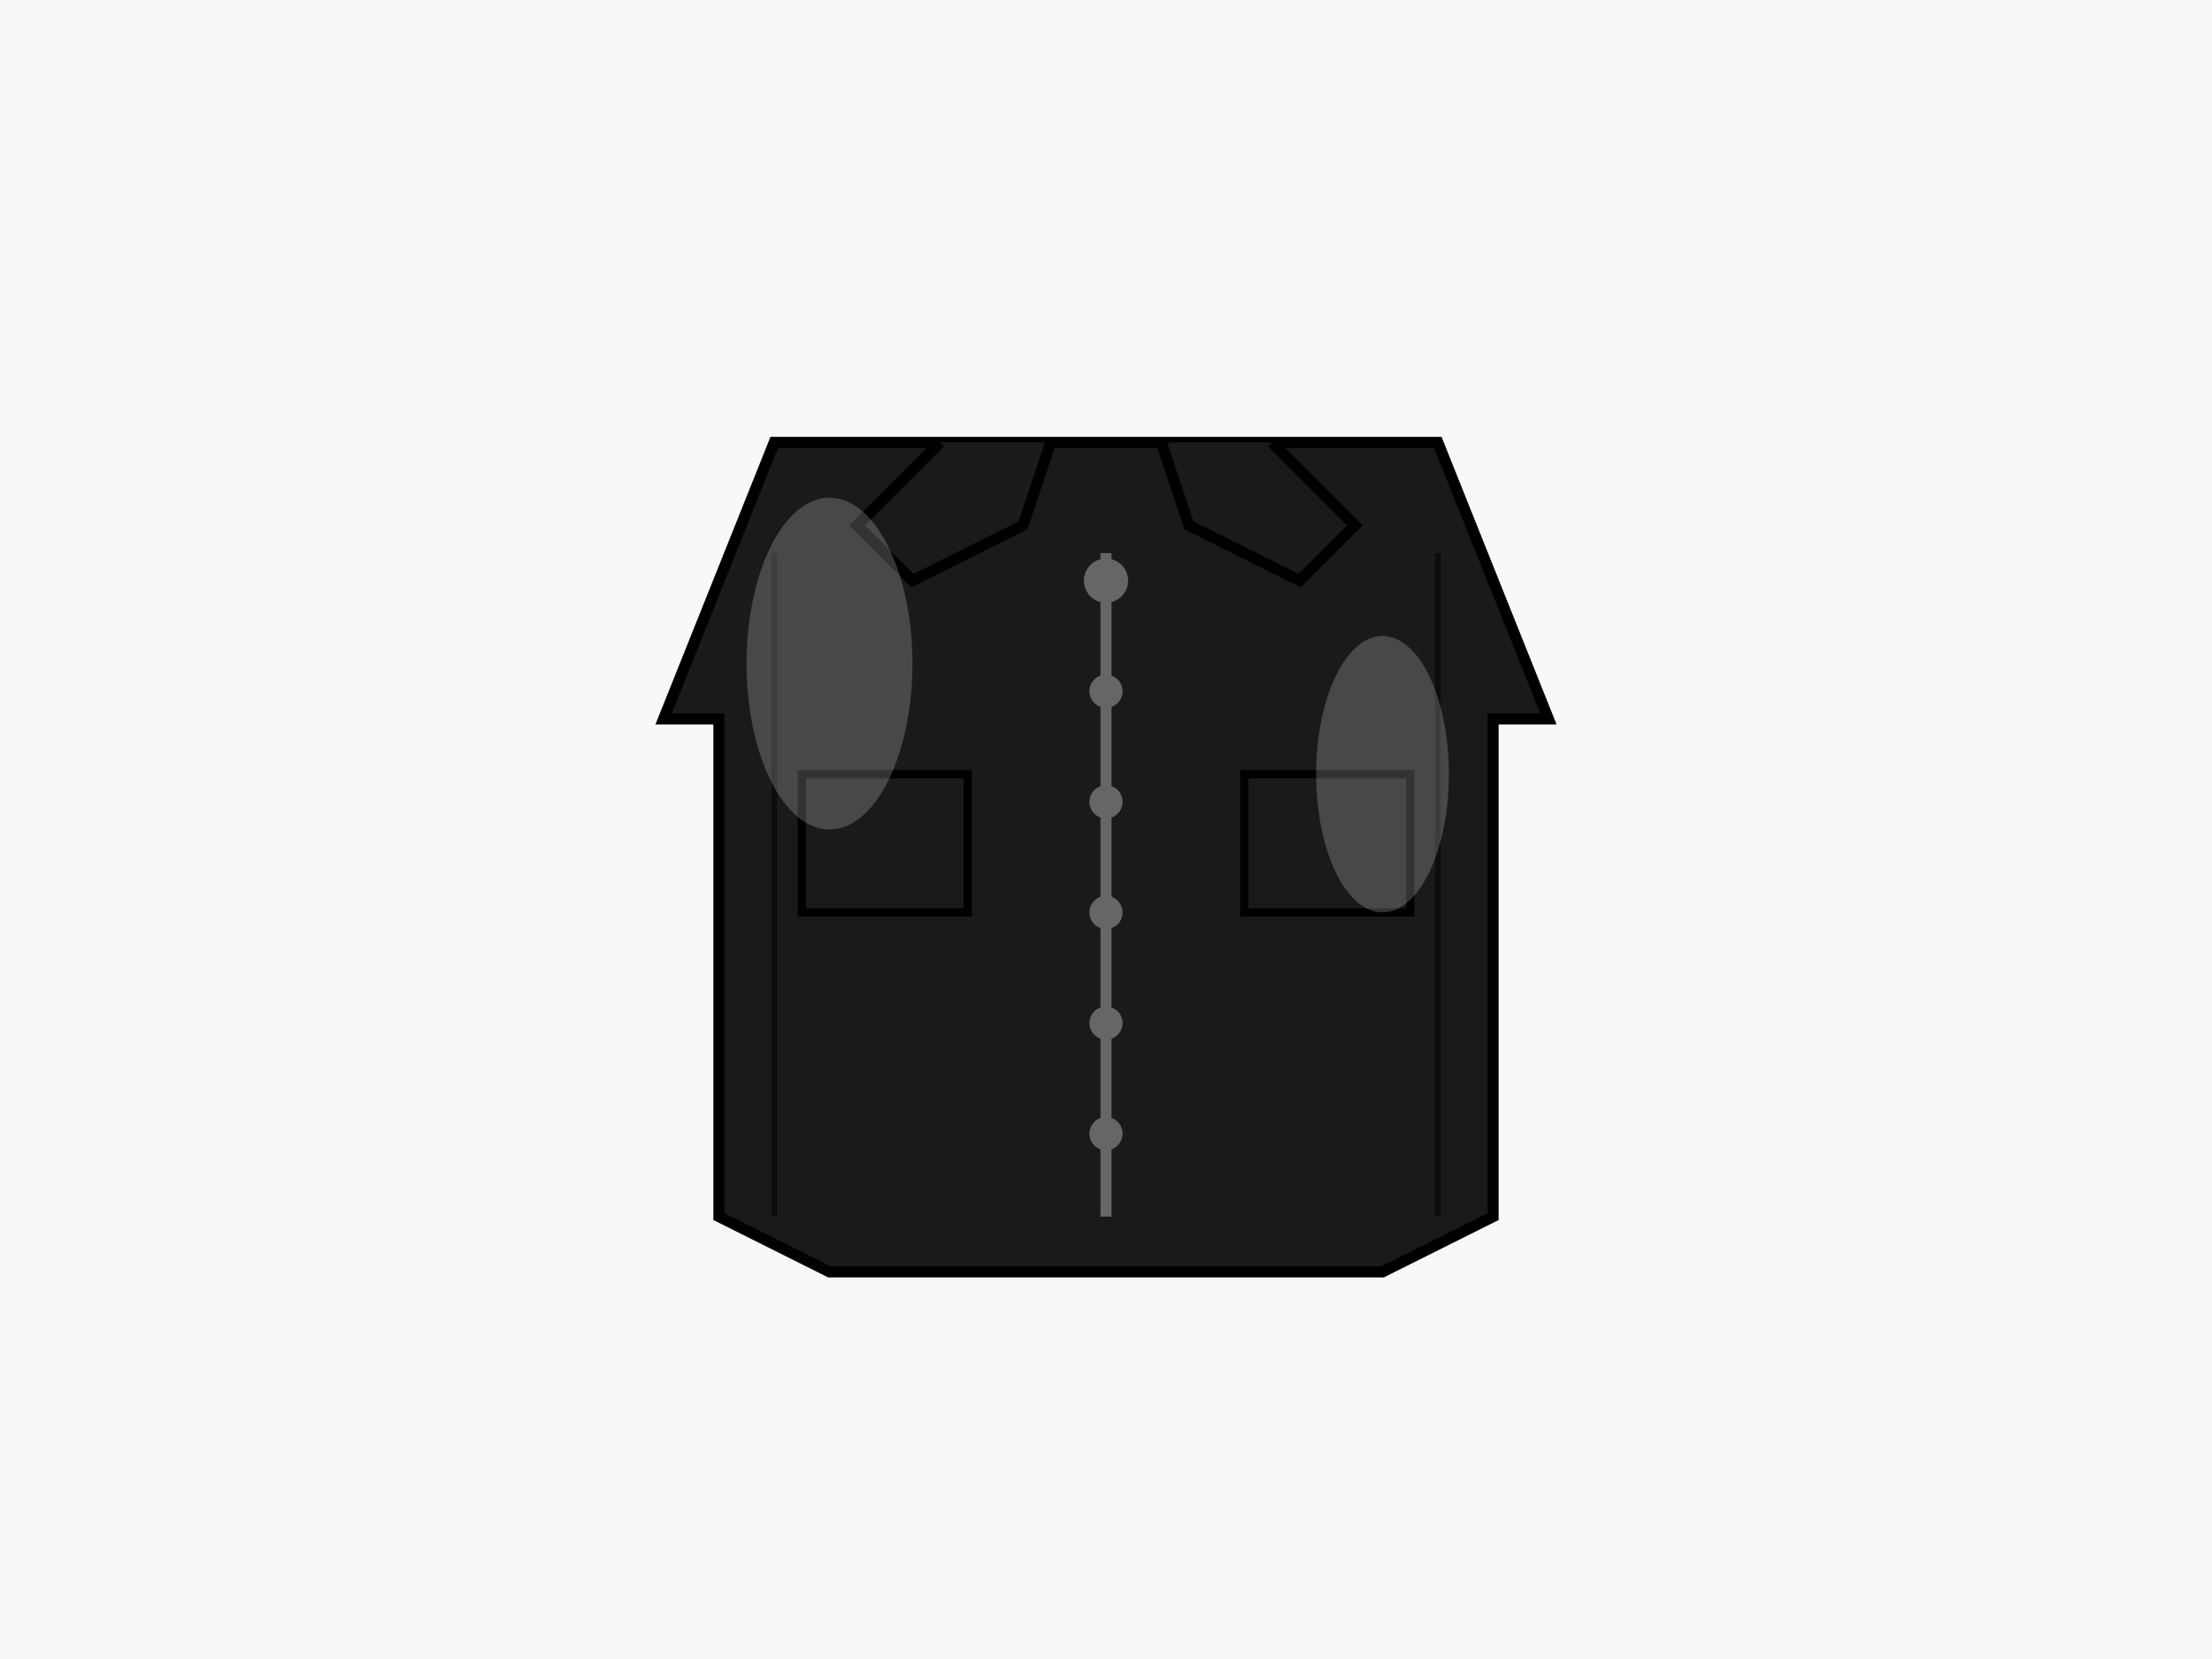 <svg xmlns="http://www.w3.org/2000/svg" viewBox="0 0 400 300" preserveAspectRatio="xMidYMid meet">
  <rect width="400" height="300" fill="#f8f8f8"/>
  <!-- Leather jacket -->
  <g transform="translate(200, 80)">
    <!-- Body -->
    <path d="M -60 0 L -80 50 L -70 50 L -70 140 L -50 150 L 50 150 L 70 140 L 70 50 L 80 50 L 60 0 Z" 
          fill="#1a1a1a" stroke="#000000" stroke-width="2"/>
    <!-- Collar -->
    <path d="M -30 0 L -45 15 L -35 25 L -15 15 L -10 0" 
          fill="#1a1a1a" stroke="#000000" stroke-width="2"/>
    <path d="M 30 0 L 45 15 L 35 25 L 15 15 L 10 0" 
          fill="#1a1a1a" stroke="#000000" stroke-width="2"/>
    <!-- Zipper -->
    <line x1="0" y1="20" x2="0" y2="140" stroke="#666666" stroke-width="2"/>
    <circle cx="0" cy="25" r="4" fill="#666666"/>
    <circle cx="0" cy="45" r="3" fill="#666666"/>
    <circle cx="0" cy="65" r="3" fill="#666666"/>
    <circle cx="0" cy="85" r="3" fill="#666666"/>
    <circle cx="0" cy="105" r="3" fill="#666666"/>
    <circle cx="0" cy="125" r="3" fill="#666666"/>
    <!-- Pockets -->
    <rect x="-55" y="60" width="30" height="25" fill="none" stroke="#000000" stroke-width="1.5"/>
    <rect x="25" y="60" width="30" height="25" fill="none" stroke="#000000" stroke-width="1.5"/>
    <!-- Seam details -->
    <line x1="-60" y1="20" x2="-60" y2="140" stroke="#000000" stroke-width="1" opacity="0.5"/>
    <line x1="60" y1="20" x2="60" y2="140" stroke="#000000" stroke-width="1" opacity="0.5"/>
  </g>
  <!-- Shine effect -->
  <g opacity="0.2">
    <ellipse cx="150" cy="120" rx="15" ry="30" fill="#ffffff"/>
    <ellipse cx="250" cy="140" rx="12" ry="25" fill="#ffffff"/>
  </g>
</svg>
